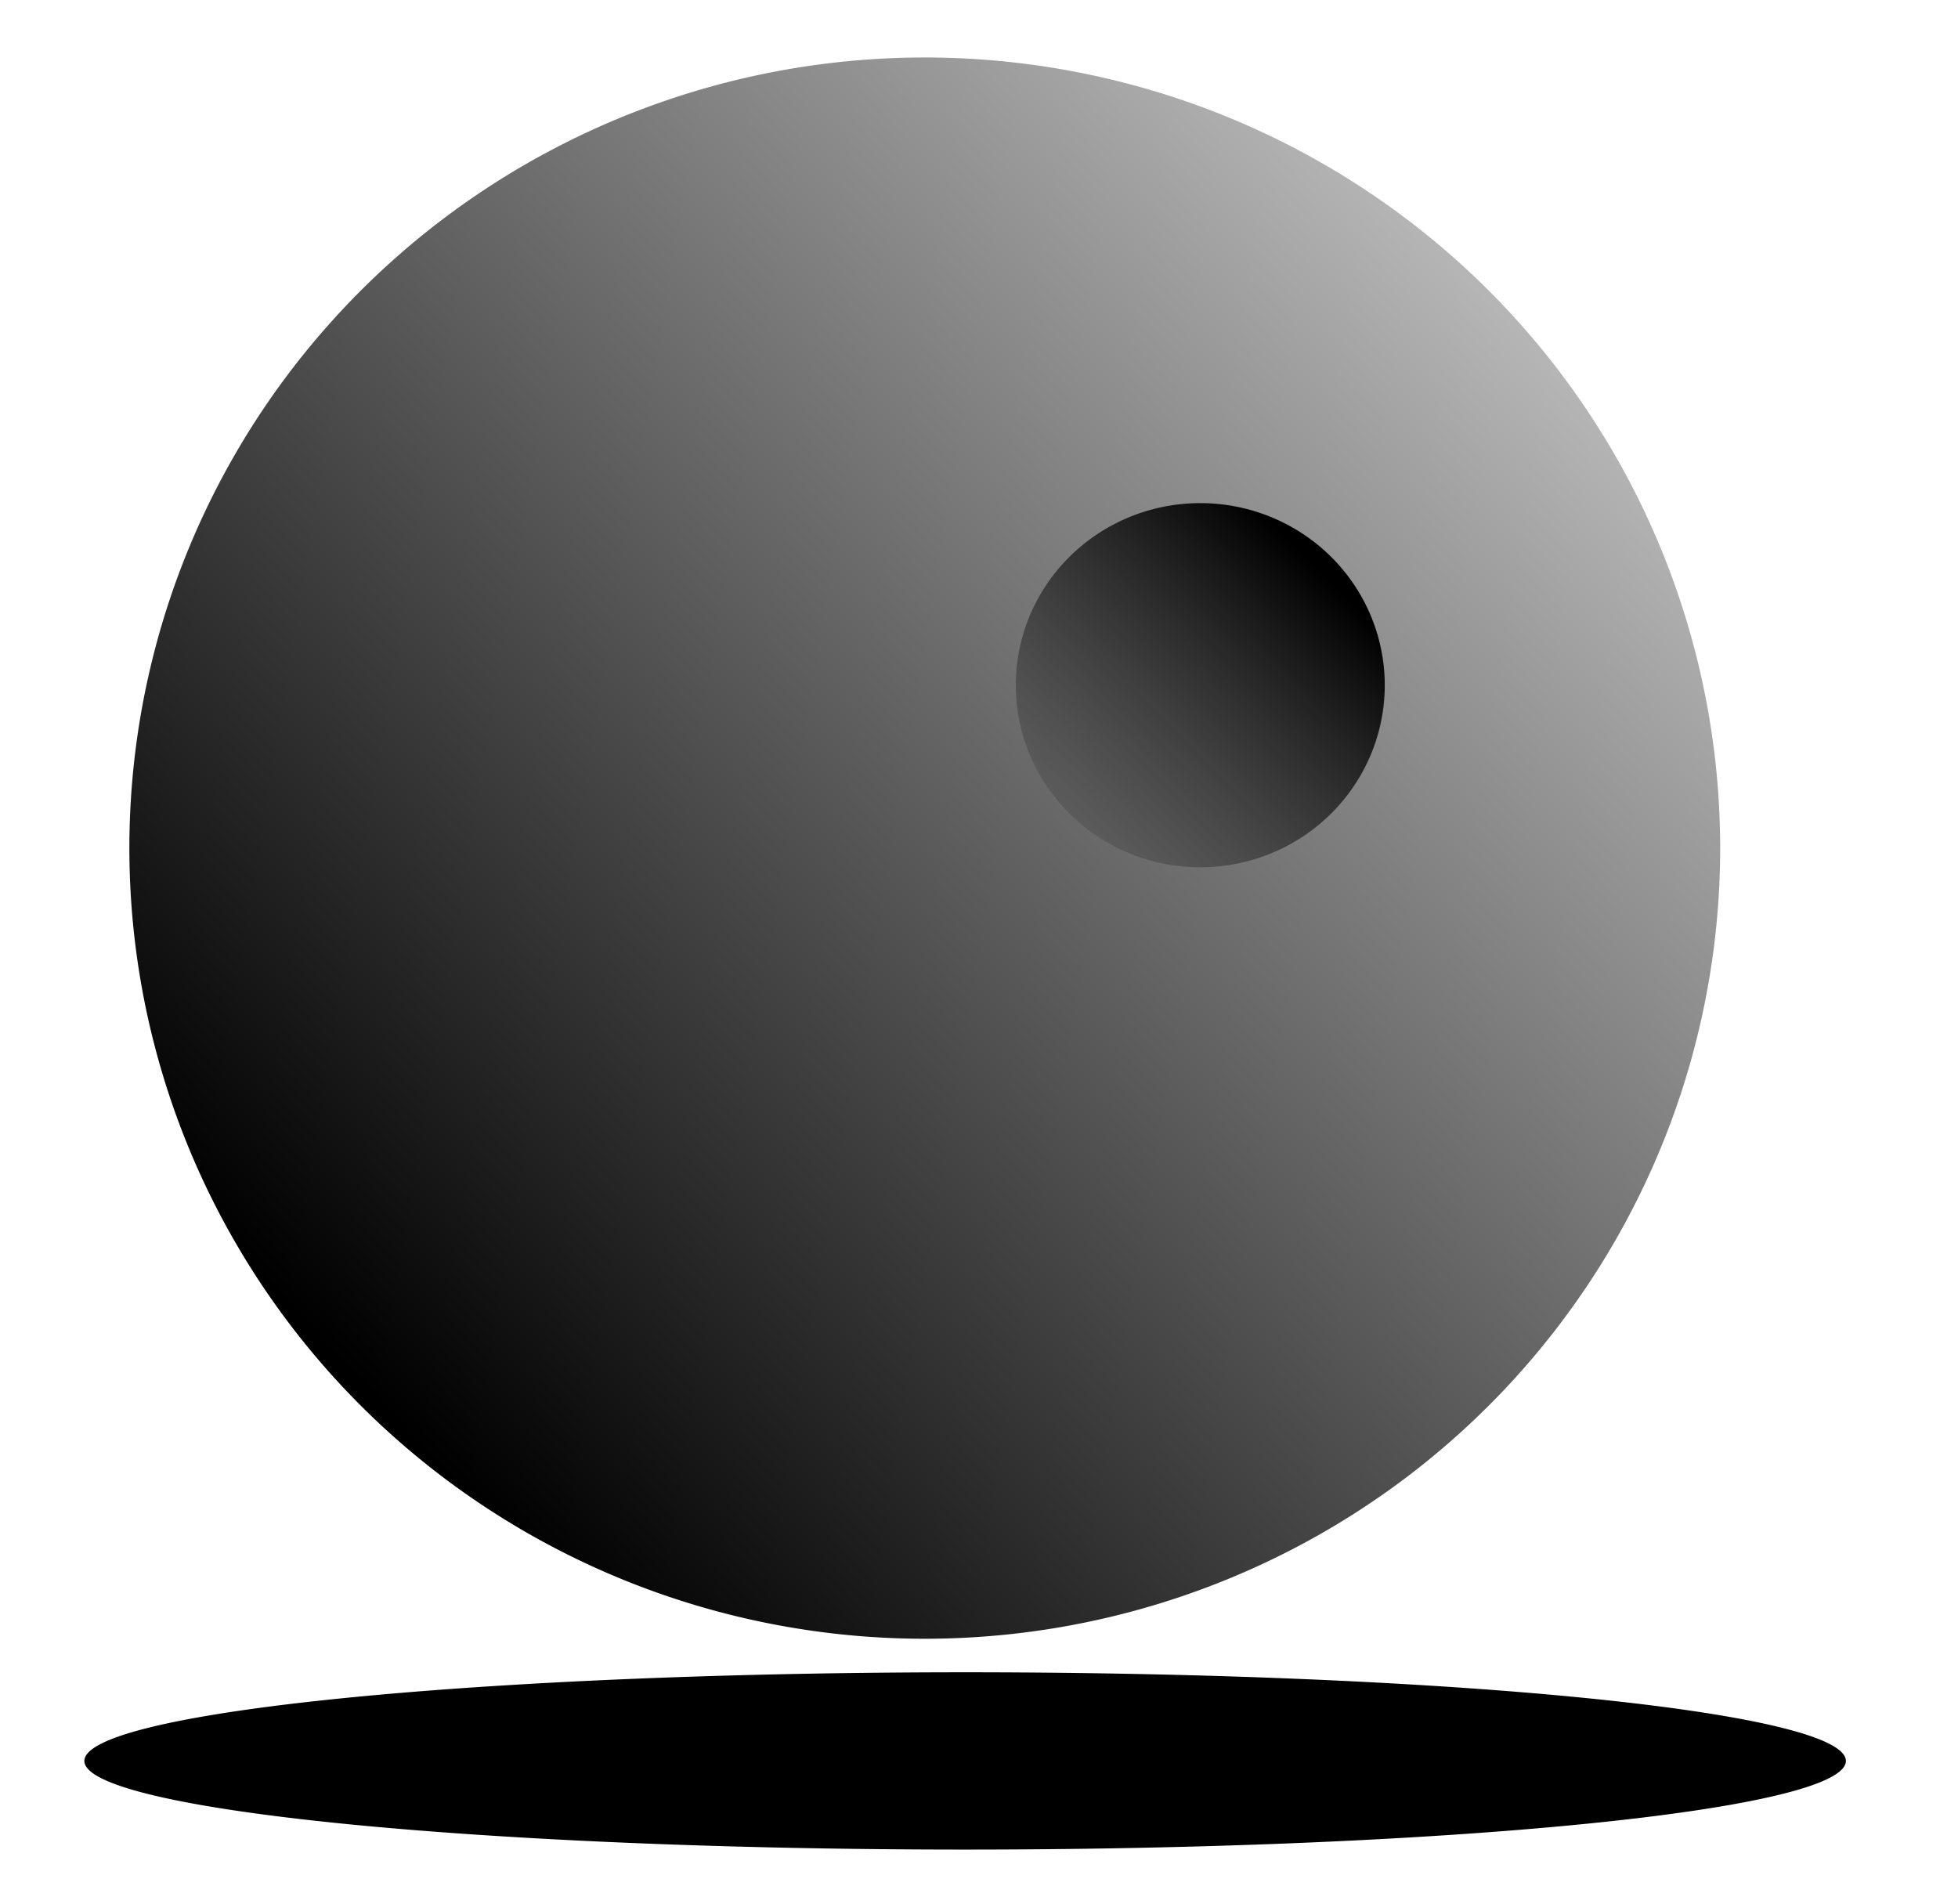 <?xml version="1.0" encoding="UTF-8" standalone="no"?>
<!-- Created with Inkscape (http://www.inkscape.org/) -->

<svg
   width="145mm"
   height="141mm"
   viewBox="0 0 145 141"
   version="1.1"
   id="svg7628"
   inkscape:version="1.2.1 (9c6d41e410, 2022-07-14)"
   sodipodi:docname="lua_da_morte.svg"
   xmlns:inkscape="http://www.inkscape.org/namespaces/inkscape"
   xmlns:sodipodi="http://sodipodi.sourceforge.net/DTD/sodipodi-0.dtd"
   xmlns:xlink="http://www.w3.org/1999/xlink"
   xmlns="http://www.w3.org/2000/svg"
   xmlns:svg="http://www.w3.org/2000/svg">
  <sodipodi:namedview
     id="namedview7630"
     pagecolor="#ffffff"
     bordercolor="#000000"
     borderopacity="0.25"
     inkscape:showpageshadow="2"
     inkscape:pageopacity="0.0"
     inkscape:pagecheckerboard="0"
     inkscape:deskcolor="#d1d1d1"
     inkscape:document-units="mm"
     showgrid="false"
     inkscape:zoom="0.74564394"
     inkscape:cx="135.45339"
     inkscape:cy="561.9304"
     inkscape:window-width="1920"
     inkscape:window-height="1017"
     inkscape:window-x="-8"
     inkscape:window-y="-8"
     inkscape:window-maximized="1"
     inkscape:current-layer="layer1" />
  <defs
     id="defs7625">
    <linearGradient
       inkscape:collect="always"
       id="linearGradient16302">
      <stop
         style="stop-color:#000000;stop-opacity:1;"
         offset="0"
         id="stop16298" />
      <stop
         style="stop-color:#000000;stop-opacity:0;"
         offset="1"
         id="stop16300" />
    </linearGradient>
    <linearGradient
       inkscape:collect="always"
       id="linearGradient16195">
      <stop
         style="stop-color:#000000;stop-opacity:1;"
         offset="0"
         id="stop16191" />
      <stop
         style="stop-color:#000000;stop-opacity:0;"
         offset="1"
         id="stop16193" />
    </linearGradient>
    <linearGradient
       inkscape:collect="always"
       xlink:href="#linearGradient16195"
       id="linearGradient16197"
       x1="60.323"
       y1="162.871"
       x2="179.548"
       y2="51.452"
       gradientUnits="userSpaceOnUse"
       gradientTransform="translate(-34.774,-61.742)" />
    <linearGradient
       inkscape:collect="always"
       xlink:href="#linearGradient16302"
       id="linearGradient16304"
       x1="139.452"
       y1="104.677"
       x2="110.355"
       y2="133.419"
       gradientUnits="userSpaceOnUse"
       gradientTransform="matrix(0.74,0,0,0.717,-2.013,-29.398)" />
    <filter
       inkscape:collect="always"
       style="color-interpolation-filters:sRGB"
       id="filter16308"
       x="-0.065"
       y="-0.518"
       width="1.13"
       height="2.036">
      <feGaussianBlur
         inkscape:collect="always"
         stdDeviation="2.835"
         id="feGaussianBlur16310" />
    </filter>
  </defs>
  <g
     inkscape:label="Camada 1"
     inkscape:groupmode="layer"
     id="layer1">
    <path
       style="opacity:1;fill:url(#linearGradient16197);fill-opacity:1;stroke:#000000;stroke-width:0;stroke-dasharray:none;stroke-dashoffset:0;stroke-opacity:1"
       id="path10245"
       sodipodi:type="arc"
       sodipodi:cx="68.483879"
       sodipodi:cy="62.806461"
       sodipodi:rx="58.903225"
       sodipodi:ry="58.548386"
       sodipodi:start="0"
       sodipodi:end="6.2781444"
       sodipodi:arc-type="arc"
       d="M 127.387,62.806 A 58.903,58.548 0 0 1 68.558,121.355 58.903,58.548 0 0 1 9.581,62.954 58.903,58.548 0 0 1 68.261,4.258 58.903,58.548 0 0 1 127.386,62.511"
       sodipodi:open="true" />
    <path
       style="opacity:1;fill:url(#linearGradient16304);fill-opacity:1;stroke:#000000;stroke-width:0;stroke-dasharray:none;stroke-dashoffset:0;stroke-opacity:1"
       id="path16294"
       sodipodi:type="arc"
       sodipodi:cx="88.887077"
       sodipodi:cy="50.741932"
       sodipodi:rx="13.661291"
       sodipodi:ry="13.483871"
       sodipodi:start="0"
       sodipodi:end="6.2781444"
       sodipodi:open="true"
       sodipodi:arc-type="arc"
       d="M 102.548,50.742 A 13.661,13.484 0 0 1 88.904,64.226 13.661,13.484 0 0 1 75.226,50.776 13.661,13.484 0 0 1 88.835,37.258 13.661,13.484 0 0 1 102.548,50.674" />
    <path
       style="opacity:1;mix-blend-mode:normal;fill:#000000;fill-opacity:1;stroke:#000000;stroke-width:0;stroke-dasharray:none;stroke-dashoffset:0;stroke-opacity:1;filter:url(#filter16308)"
       id="path16306"
       sodipodi:type="arc"
       sodipodi:cx="102.90322"
       sodipodi:cy="189.30644"
       sodipodi:rx="52.516129"
       sodipodi:ry="6.5645161"
       sodipodi:start="0"
       sodipodi:end="6.2781444"
       sodipodi:open="true"
       sodipodi:arc-type="arc"
       d="m 155.419,189.306 a 52.516,6.565 0 0 1 -52.45,6.565 52.516,6.565 0 0 1 -52.582,-6.548 52.516,6.565 0 0 1 52.317,-6.581 52.516,6.565 0 0 1 52.714,6.531"
       transform="matrix(1.242,0,0,1,-56.333,-58.903)" />
  </g>
</svg>
